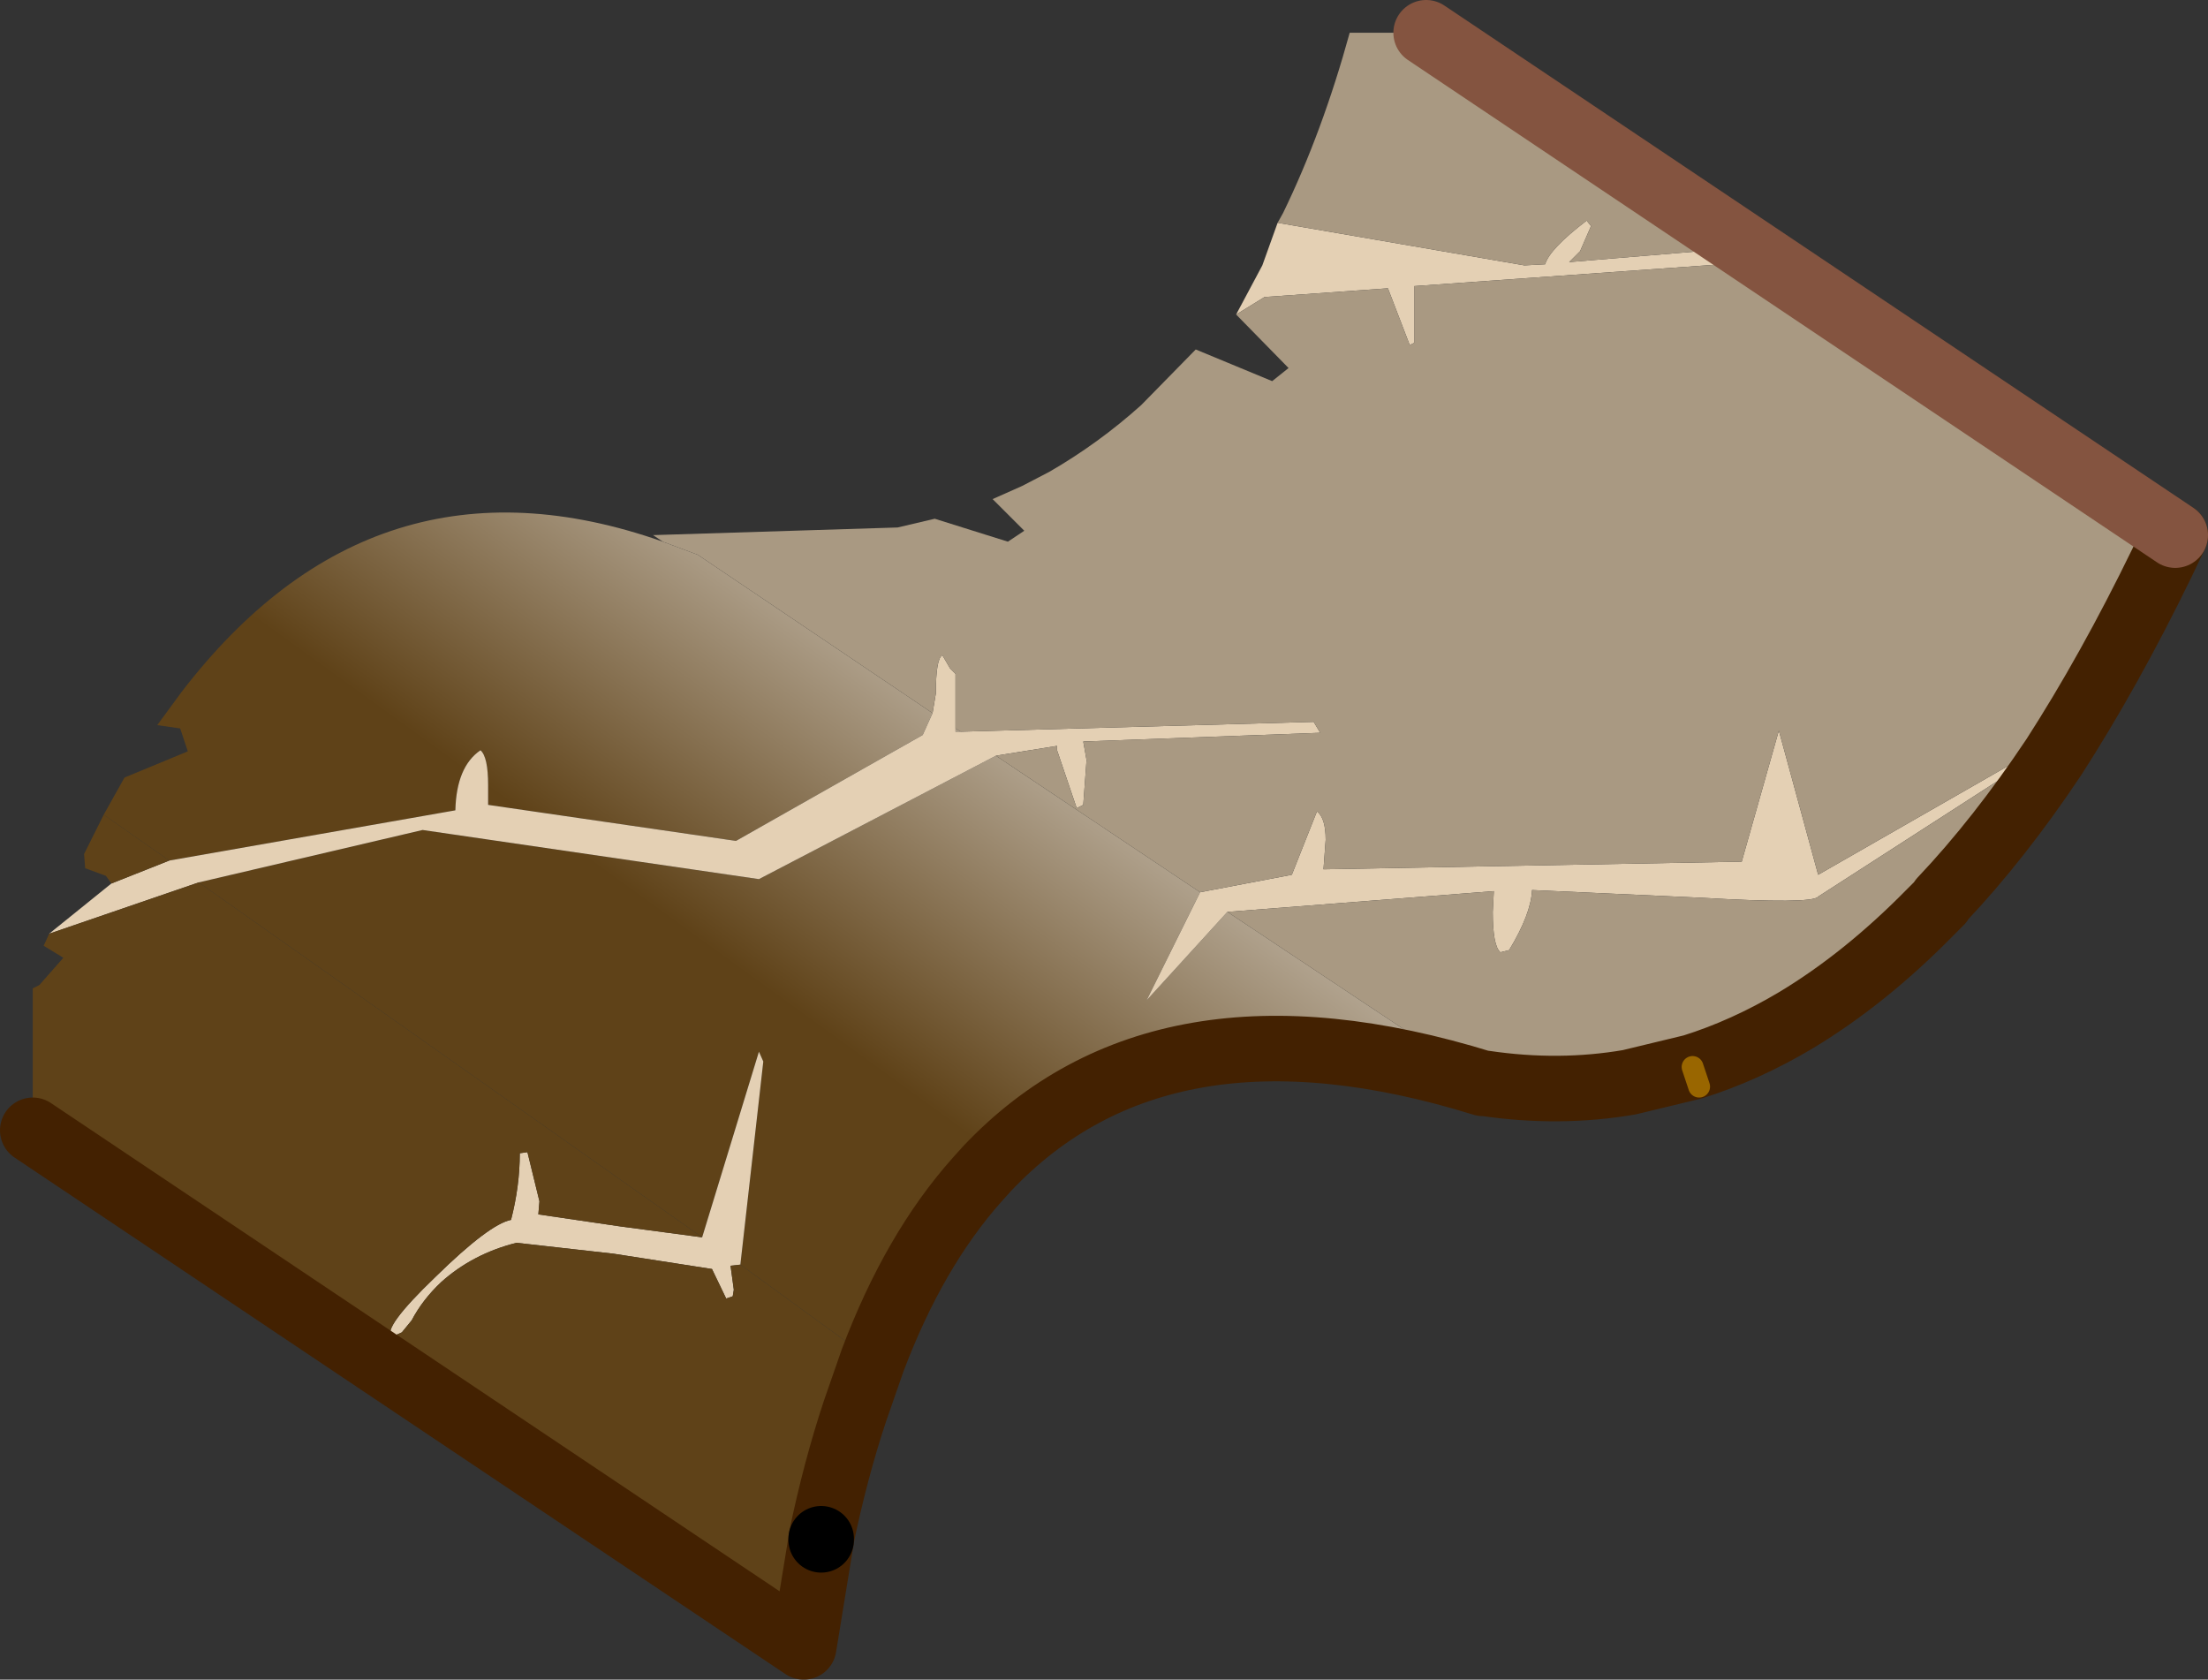 <svg viewBox="0 0 101.1 76.9" xmlns="http://www.w3.org/2000/svg" xmlns:xlink="http://www.w3.org/1999/xlink"><rect x="0" y="0" width="101.1" height="76.9" fill="#333333" stroke="none"/><use width="101.1" height="76.9" xlink:href="#a"/><defs><linearGradient id="b" x1="-819.2" x2="819.2" gradientTransform="matrix(.011 -.015 .029 .021 198.1 192.15)" gradientUnits="userSpaceOnUse"><stop stop-color="#5f4218" offset="0"/><stop stop-color="#fff" offset="1"/></linearGradient><g id="a"><path d="m196.95 192-.45 1-8.55 4.85-11.35-1.65v-.9q0-1.3-.35-1.6-1.1.75-1.15 2.75l-13.1 2.3-3-2.1.95-1.7 2.9-1.2-.35-1.05-1.05-.15 1.1-1.5q8.85-11.55 22.05-6.9l1.6.6 10.75 7.25m-33.6 7.75 10.25-2.4 15.4 2.25 10.85-5.65 9.35 6.25-2.45 4.95 3.7-4.05 11.8 7.85h-.1q-14.7-4.55-22.7 3.9l-.45.5q-2.9 3.25-4.8 8.3l-6.05-4.4 1.05-9.3-.2-.45-2.6 8.5-23.05-16.25m34.9-6.9H198v-.15l.25.15" fill="url(#b)" fill-rule="evenodd" transform="translate(-154.25 -159.35)"/><path d="m162 198.75 13.1-2.3q.05-2 1.15-2.75.35.3.35 1.6v.9l11.35 1.65 8.55-4.85.45-1 .15-.9q0-1.6.3-1.75l.35.6.25.25v2.65h.25l16.15-.45.3.5-10.85.4.15.85-.15 2.05-.3.15-.9-2.65v-.2l-2.8.45L189 199.6l-15.4-2.25-10.25 2.4-6.85 2.35 2.85-2.3 2.65-1.05m48.85-25 1.2-2.25.7-1.95 11.3 1.95.95-.05q.2-.7 1.9-2l.2.25-.5 1.15-.5.5 6.6-.55.6-.45.25.2.25.85-14.8 1.05v2.6l-.2.1-1-2.6-5.65.4-1.3.8m-1.65 26.45 4.2-.8 1.15-2.9q.4.3.4 1.3l-.1 1.35 19.15-.35 1.7-6 1.8 6.6 9.6-5.5.1.25-9.7 6.25q-.25.35-5.4.05l-7.7-.35q-.05 1.1-1.05 2.75l-.4.1q-.35-.3-.35-1.85l.05-.95-12.2.95-3.7 4.05 2.45-4.95M186.4 216l2.6-8.5.2.45-1.05 9.3-.45.05.15 1.1-.05.3-.3.1-.65-1.35-4.5-.7-4.45-.5q-2 .5-3.45 1.8-.85.8-1.35 1.75l-.45.55-.45.2q-.5-.35 2-2.75 2.45-2.4 3.45-2.6.4-1.55.4-3.05l.35-.05.55 2.25-.05.6 3.75.55 3.75.5" fill="#e4d0b4" fill-rule="evenodd" transform="translate(-154.25 -159.35)"/><path d="m196.95 192-10.75-7.25-1.6-.6-.45-.3 11.2-.35 1.7-.4 3.35 1.05.75-.5-1.45-1.45 1.35-.6 1.25-.65q2.25-1.3 4.2-3.05l2.5-2.55 3.5 1.45.75-.6-2.4-2.45 1.3-.8 5.65-.4 1 2.6.2-.1v-2.6l14.8-1.05-.25-.85-.25-.2-.6.45-6.6.55.5-.5.5-1.15-.2-.25q-1.7 1.3-1.9 2l-.95.05-11.3-1.95.25-.45q1.8-3.7 3.05-8.25h3.5l34.3 23q-2.4 5.1-4.95 9.2l-.6.95q-2.5 3.75-5.15 6.55l-.05.1-.5.5q-2.95 3-6.1 4.9-2.35 1.4-4.75 2.15l-2.9.7q-3.2.55-6.6.05l-11.8-7.85 12.2-.95-.05.95q0 1.55.35 1.85l.4-.1q1-1.65 1.05-2.75l7.7.35q5.15.3 5.4-.05l9.7-6.25-.1-.25-9.6 5.5-1.8-6.6-1.7 6-19.15.35.1-1.35q0-1-.4-1.3l-1.15 2.9-4.2.8-9.35-6.25 2.8-.45v.2l.9 2.65.3-.15.15-2.05-.15-.85 10.85-.4-.3-.5-16.15.45-.25-.15v-2.5l-.25-.25-.35-.6q-.3.15-.3 1.75l-.15.9" fill="#a99982" fill-rule="evenodd" transform="translate(-154.25 -159.35)"/><path d="m159 196.65 3 2.1-2.65 1.05-.25-.35-.95-.35-.05-.65.9-1.8m-2.5 5.45 6.85-2.35L186.4 216l-3.75-.5-3.75-.55.05-.6-.55-2.25-.35.05q0 1.5-.4 3.05-1 .2-3.45 2.6-2.5 2.4-2 2.75l.45-.2.45-.55q.5-.95 1.35-1.75 1.45-1.3 3.45-1.8l4.45.5 4.5.7.65 1.35.3-.1.05-.3-.15-1.1.45-.05 6.05 4.4-.8 2.3q-.9 2.7-1.55 5.85v.05l-.8 4.9-35.3-23.65v-6.5l.3-.15 1.1-1.25-.9-.55.25-.55" fill="#5f4218" fill-rule="evenodd" transform="translate(-154.25 -159.35)"/><path d="m231.75 208.2.3.9-3.2-.2 2.9-.7" fill="#e3b058" fill-rule="evenodd" transform="translate(-154.25 -159.35)"/><path d="m222.25 208.95-.05.4-.05-.4h.1" fill="#a86f37" fill-rule="evenodd" transform="translate(-154.25 -159.35)"/><path d="M99.6 24.5q-2.4 5.1-4.95 9.2l-.6.95q-2.5 3.75-5.15 6.55m-.05.1-.5.5q-2.95 3-6.1 4.9-2.35 1.4-4.75 2.15l-2.9.7q-3.2.55-6.6.05m-.1 0q-14.7-4.55-22.7 3.9l-.45.5q-2.9 3.25-4.8 8.3l-.8 2.3q-.9 2.7-1.55 5.85m0 .05-.8 4.9L1.5 51.75" fill="none" stroke="#432101" stroke-linecap="round" stroke-linejoin="round" stroke-width="3"/><path d="m65.3 1.5 34.3 23" fill="none" stroke="#845440" stroke-linecap="round" stroke-linejoin="round" stroke-width="3"/><path d="m243.15 200.55-.05.1" fill="none" stroke="#432101" stroke-linecap="round" stroke-linejoin="round" transform="translate(-154.25 -159.35)"/><path d="m231.75 208.2.3.9" fill="none" stroke="#960" stroke-linecap="round" stroke-linejoin="round" transform="translate(-154.25 -159.35)"/><path d="M37.6 70.45v.05" fill="none" stroke="#000" stroke-linecap="round" stroke-linejoin="round" stroke-width="3"/></g></defs></svg>
